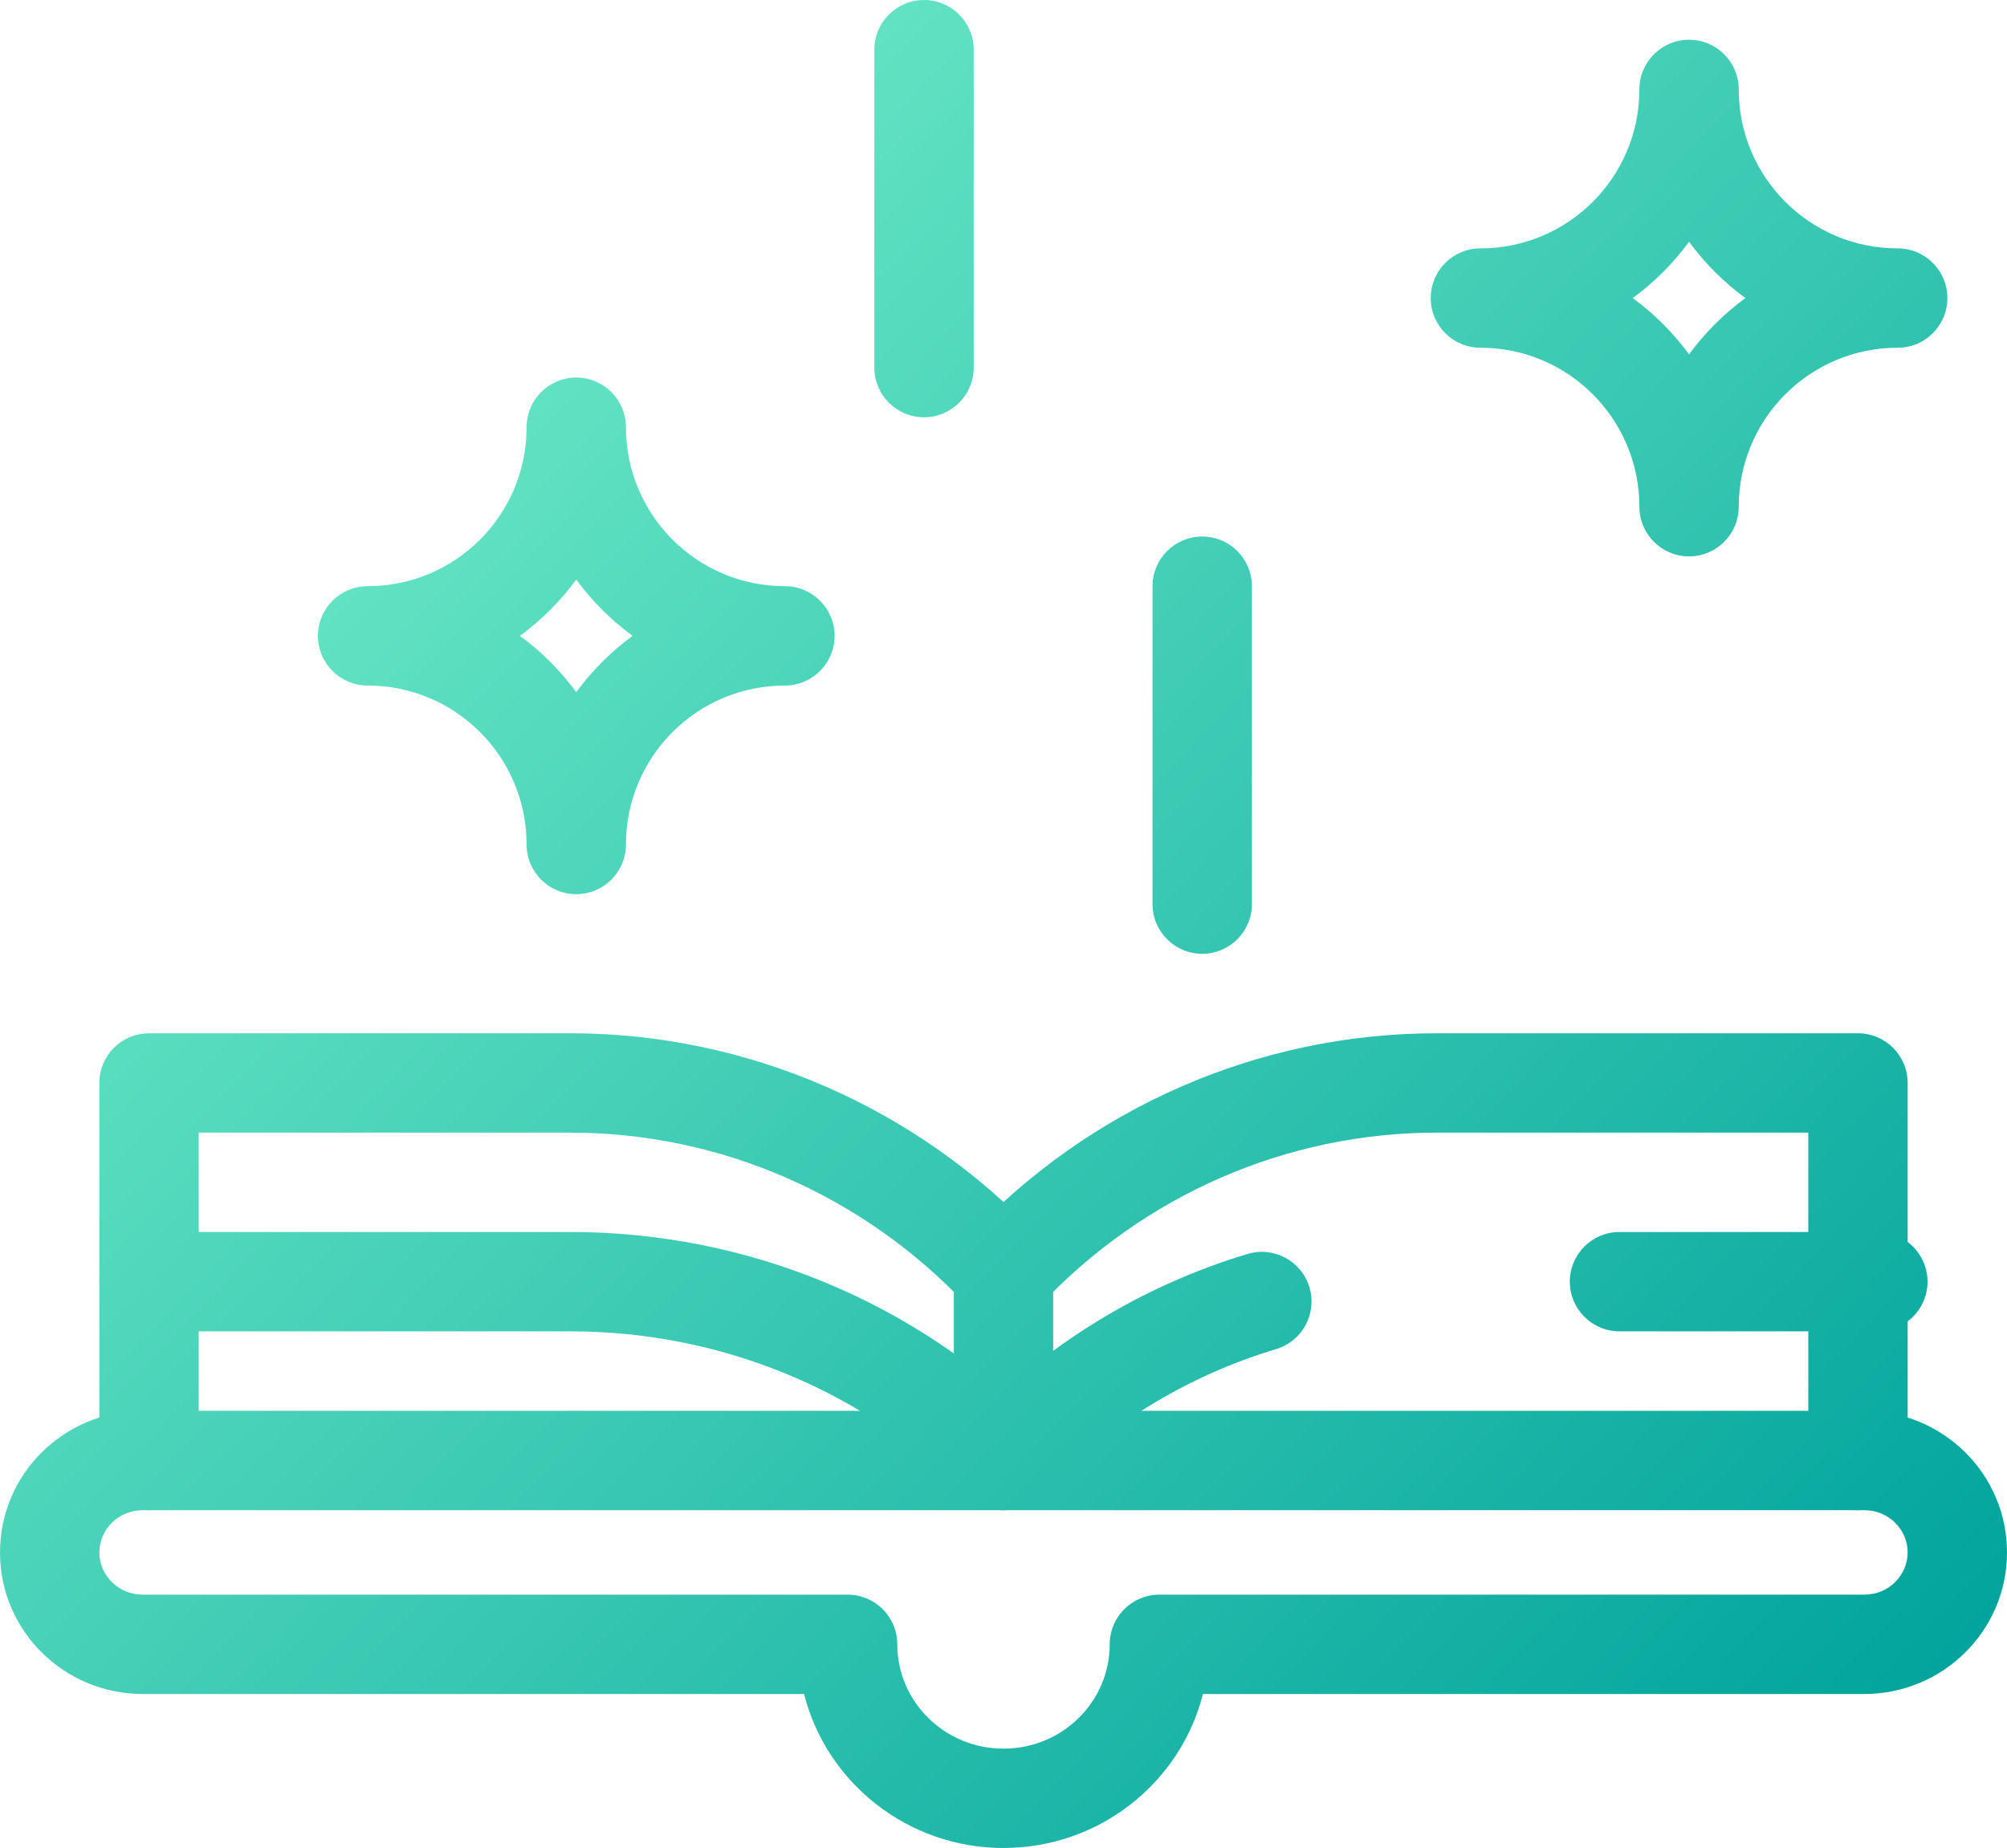 <svg width="101" height="93" viewBox="0 0 101 93" fill="none" xmlns="http://www.w3.org/2000/svg">
<path fill-rule="evenodd" clip-rule="evenodd" d="M50.5 88C47.519 88 45.155 85.621 45.155 82.751C45.155 81.37 44.036 80.251 42.655 80.251H7.183C5.948 80.251 5 79.27 5 78.126C5 76.981 5.948 76 7.183 76H93.817C95.052 76 96 76.981 96 78.126C96 79.27 95.052 80.251 93.817 80.251H58.345C56.964 80.251 55.845 81.37 55.845 82.751C55.845 85.621 53.481 88 50.5 88ZM40.464 85.251C41.593 89.719 45.678 93 50.5 93C55.322 93 59.407 89.719 60.536 85.251H93.817C97.755 85.251 101 82.09 101 78.126C101 74.161 97.755 71 93.817 71H7.183C3.245 71 0 74.161 0 78.126C0 82.09 3.245 85.251 7.183 85.251H40.464Z" fill="url(#paint0_linear_693_5363)"/>
<path fill-rule="evenodd" clip-rule="evenodd" d="M7.5 76C8.881 76 10 74.881 10 73.5V57H28.713C36.239 57 43.451 60.139 48.676 65.71C49.621 66.717 51.203 66.768 52.21 65.823C53.217 64.879 53.268 63.297 52.324 62.29C46.165 55.724 37.639 52 28.713 52H7.5C6.119 52 5 53.119 5 54.5V73.5C5 74.881 6.119 76 7.5 76Z" fill="url(#paint1_linear_693_5363)"/>
<path fill-rule="evenodd" clip-rule="evenodd" d="M52.259 75.277C53.24 74.305 53.248 72.722 52.277 71.741C46.107 65.509 37.593 62 28.713 62H7.5C6.119 62 5 63.119 5 64.5C5 65.881 6.119 67 7.5 67H28.713C36.284 67 43.51 69.993 48.723 75.259C49.695 76.24 51.278 76.248 52.259 75.277Z" fill="url(#paint2_linear_693_5363)"/>
<path fill-rule="evenodd" clip-rule="evenodd" d="M93.5 76C94.881 76 96 74.881 96 73.5V54.5C96 53.119 94.881 52 93.5 52H72.287C63.361 52 54.835 55.724 48.676 62.29C47.732 63.297 47.783 64.879 48.79 65.823C49.797 66.768 51.379 66.717 52.324 65.71C57.549 60.139 64.761 57 72.287 57H91V73.5C91 74.881 92.119 76 93.5 76Z" fill="url(#paint3_linear_693_5363)"/>
<path fill-rule="evenodd" clip-rule="evenodd" d="M48.777 75.311C49.778 76.263 51.36 76.223 52.312 75.223C55.617 71.748 59.731 69.243 64.22 67.894C65.542 67.497 66.292 66.103 65.894 64.78C65.497 63.458 64.103 62.708 62.78 63.106C57.465 64.703 52.596 67.668 48.688 71.777C47.737 72.778 47.777 74.36 48.777 75.311Z" fill="url(#paint4_linear_693_5363)"/>
<path fill-rule="evenodd" clip-rule="evenodd" d="M79 64.5C79 65.881 80.119 67 81.5 67H94.5C95.881 67 97 65.881 97 64.5C97 63.119 95.881 62 94.5 62H81.5C80.119 62 79 63.119 79 64.5Z" fill="url(#paint5_linear_693_5363)"/>
<path fill-rule="evenodd" clip-rule="evenodd" d="M50.5 76C51.881 76 53 74.881 53 73.5V64.5C53 63.119 51.881 62 50.5 62C49.119 62 48 63.119 48 64.5V73.5C48 74.881 49.119 76 50.5 76Z" fill="url(#paint6_linear_693_5363)"/>
<path fill-rule="evenodd" clip-rule="evenodd" d="M85 28C86.381 28 87.5 26.881 87.5 25.5C87.5 21.082 91.082 17.5 95.5 17.5C96.881 17.5 98 16.381 98 15C98 13.619 96.881 12.5 95.5 12.5C91.082 12.5 87.5 8.918 87.5 4.5C87.5 3.119 86.381 2 85 2C83.619 2 82.5 3.119 82.5 4.5C82.5 8.918 78.918 12.5 74.5 12.5C73.119 12.5 72 13.619 72 15C72 16.381 73.119 17.5 74.5 17.5C78.918 17.5 82.5 21.082 82.5 25.5C82.5 26.881 83.619 28 85 28ZM85 17.834C84.207 16.75 83.25 15.793 82.166 15C83.25 14.207 84.207 13.25 85 12.166C85.793 13.25 86.75 14.207 87.834 15C86.75 15.793 85.793 16.75 85 17.834Z" fill="url(#paint7_linear_693_5363)"/>
<path fill-rule="evenodd" clip-rule="evenodd" d="M29 45C30.381 45 31.5 43.881 31.5 42.5C31.5 38.082 35.082 34.5 39.5 34.5C40.881 34.5 42 33.381 42 32C42 30.619 40.881 29.5 39.5 29.5C35.082 29.5 31.5 25.918 31.5 21.5C31.5 20.119 30.381 19 29 19C27.619 19 26.5 20.119 26.5 21.5C26.5 25.918 22.918 29.5 18.5 29.5C17.119 29.5 16 30.619 16 32C16 33.381 17.119 34.5 18.5 34.5C22.918 34.5 26.5 38.082 26.5 42.5C26.5 43.881 27.619 45 29 45ZM29 34.834C28.207 33.75 27.25 32.793 26.166 32C27.25 31.207 28.207 30.25 29 29.166C29.793 30.25 30.75 31.207 31.834 32C30.75 32.793 29.793 33.75 29 34.834Z" fill="url(#paint8_linear_693_5363)"/>
<path fill-rule="evenodd" clip-rule="evenodd" d="M46.5 21C47.881 21 49 19.881 49 18.5V2.5C49 1.119 47.881 0 46.5 0C45.119 0 44 1.119 44 2.5V18.5C44 19.881 45.119 21 46.5 21Z" fill="url(#paint9_linear_693_5363)"/>
<path fill-rule="evenodd" clip-rule="evenodd" d="M60.5 48C61.881 48 63 46.881 63 45.5V29.5C63 28.119 61.881 27 60.5 27C59.119 27 58 28.119 58 29.5V45.5C58 46.881 59.119 48 60.5 48Z" fill="url(#paint10_linear_693_5363)"/>
<defs>
<linearGradient id="paint0_linear_693_5363" x1="97.871" y1="86.595" x2="6.857" y2="-5.36721e-06" gradientUnits="userSpaceOnUse">
<stop stop-color="#00A39C"/>
<stop offset="1" stop-color="#7DF4CD"/>
</linearGradient>
<linearGradient id="paint1_linear_693_5363" x1="97.871" y1="86.595" x2="6.857" y2="-5.36721e-06" gradientUnits="userSpaceOnUse">
<stop stop-color="#00A39C"/>
<stop offset="1" stop-color="#7DF4CD"/>
</linearGradient>
<linearGradient id="paint2_linear_693_5363" x1="97.871" y1="86.595" x2="6.857" y2="-5.36721e-06" gradientUnits="userSpaceOnUse">
<stop stop-color="#00A39C"/>
<stop offset="1" stop-color="#7DF4CD"/>
</linearGradient>
<linearGradient id="paint3_linear_693_5363" x1="97.871" y1="86.595" x2="6.857" y2="-5.36721e-06" gradientUnits="userSpaceOnUse">
<stop stop-color="#00A39C"/>
<stop offset="1" stop-color="#7DF4CD"/>
</linearGradient>
<linearGradient id="paint4_linear_693_5363" x1="97.871" y1="86.595" x2="6.857" y2="-5.36721e-06" gradientUnits="userSpaceOnUse">
<stop stop-color="#00A39C"/>
<stop offset="1" stop-color="#7DF4CD"/>
</linearGradient>
<linearGradient id="paint5_linear_693_5363" x1="97.871" y1="86.595" x2="6.857" y2="-5.36721e-06" gradientUnits="userSpaceOnUse">
<stop stop-color="#00A39C"/>
<stop offset="1" stop-color="#7DF4CD"/>
</linearGradient>
<linearGradient id="paint6_linear_693_5363" x1="97.871" y1="86.595" x2="6.857" y2="-5.36721e-06" gradientUnits="userSpaceOnUse">
<stop stop-color="#00A39C"/>
<stop offset="1" stop-color="#7DF4CD"/>
</linearGradient>
<linearGradient id="paint7_linear_693_5363" x1="97.871" y1="86.595" x2="6.857" y2="-5.36721e-06" gradientUnits="userSpaceOnUse">
<stop stop-color="#00A39C"/>
<stop offset="1" stop-color="#7DF4CD"/>
</linearGradient>
<linearGradient id="paint8_linear_693_5363" x1="97.871" y1="86.595" x2="6.857" y2="-5.36721e-06" gradientUnits="userSpaceOnUse">
<stop stop-color="#00A39C"/>
<stop offset="1" stop-color="#7DF4CD"/>
</linearGradient>
<linearGradient id="paint9_linear_693_5363" x1="97.871" y1="86.595" x2="6.857" y2="-5.36721e-06" gradientUnits="userSpaceOnUse">
<stop stop-color="#00A39C"/>
<stop offset="1" stop-color="#7DF4CD"/>
</linearGradient>
<linearGradient id="paint10_linear_693_5363" x1="97.871" y1="86.595" x2="6.857" y2="-5.36721e-06" gradientUnits="userSpaceOnUse">
<stop stop-color="#00A39C"/>
<stop offset="1" stop-color="#7DF4CD"/>
</linearGradient>
</defs>
</svg>
